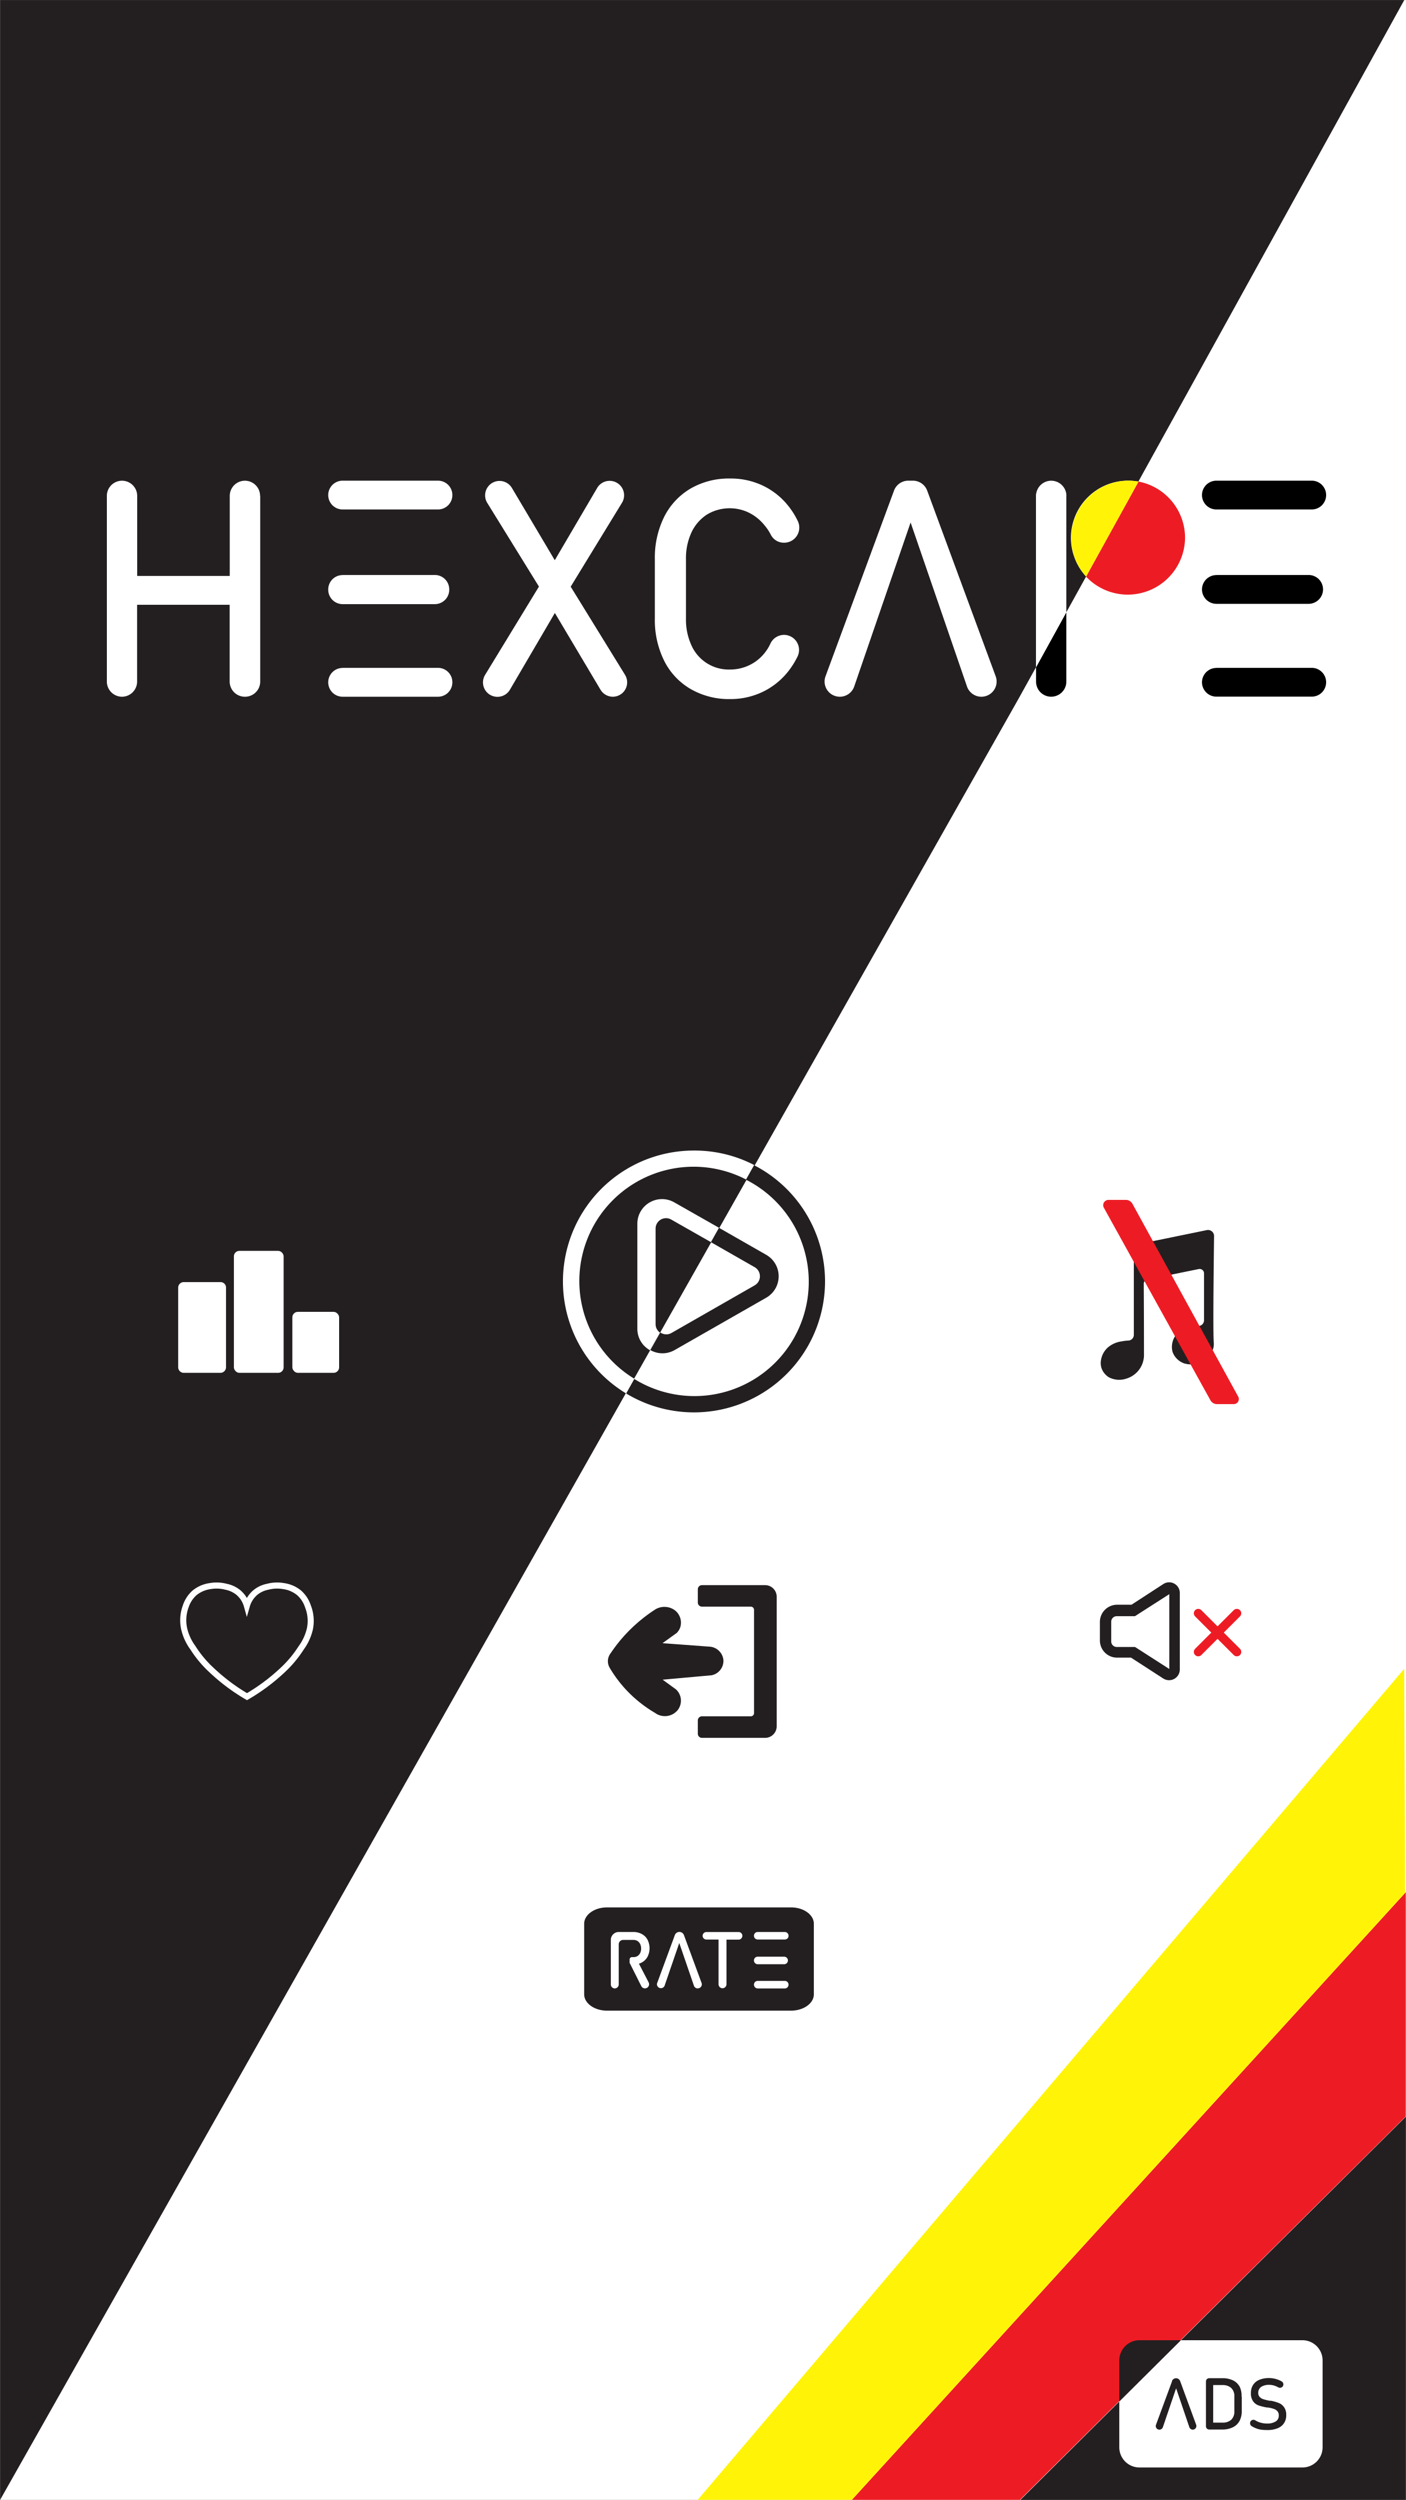 <svg xmlns="http://www.w3.org/2000/svg" viewBox="0 0 318.95 566.95"><rect x="0" y="0" width="318.95" height="566.95" fill="#333333" stroke="none"/><defs><style>.cls-1{fill:#fff;}.cls-2{fill:#ed1c24;}.cls-3{fill:#231f20;}.cls-4{fill:#fff408;}.cls-5,.cls-6{fill:none;stroke-miterlimit:10;}.cls-5{stroke:#fff;stroke-width:1.38px;}.cls-6{stroke:#ed1c24;stroke-linecap:round;stroke-width:2px;}</style></defs><g id="Background"><rect id="white_background" data-name="white background" class="cls-1" x="0.06" y="0.02" width="318.9" height="566.93"/><polygon id="Red" class="cls-2" points="193.24 566.93 318.9 429.12 318.9 479.97 231.37 566.93 193.24 566.93"/><path id="Black" class="cls-3" d="M231,158.5l4-7.21V112.44a3.44,3.44,0,0,1,6.87,0v26.4l4.48-8.1h0A12.95,12.95,0,0,1,255.81,109a13.45,13.45,0,0,1,2.39.22l14.42-26.09L318.53,0H0V566.92" transform="translate(0.03 0.01)"/><polygon id="Yellow" class="cls-4" points="158.27 566.93 193.24 566.93 318.75 429.28 318.55 378.46 158.27 566.93"/></g><g id="Lives"><path id="live" class="cls-5" d="M70.28,369.34a11.7,11.7,0,0,1-2,4.38,25.65,25.65,0,0,1-4.17,5A44.21,44.21,0,0,1,56,384.77a44.21,44.21,0,0,1-8.11-6.09,25.22,25.22,0,0,1-4.16-5,11.71,11.71,0,0,1-2-4.38,9.07,9.07,0,0,1,.37-5,7,7,0,0,1,2-3.07,7.12,7.12,0,0,1,3.51-1.53,8.47,8.47,0,0,1,3.66.15,6.35,6.35,0,0,1,2.7,1.24,6.06,6.06,0,0,1,2,3.06,6.16,6.16,0,0,1,2-3.06,6.3,6.3,0,0,1,2.7-1.24,8.42,8.42,0,0,1,3.65-.15,7.08,7.08,0,0,1,3.51,1.53,7,7,0,0,1,2,3.07A9,9,0,0,1,70.28,369.34Z" transform="translate(0.03 0.01)"/></g><g id="music"><path id="Music_logo" data-name="Music logo" class="cls-3" d="M249.84,310.25a4,4,0,0,0,1.63,2.06,5,5,0,0,0,4.13.29,5.59,5.59,0,0,0,3.88-5.56q0-8-.05-15.94a.94.94,0,0,1,.76-.92l11.78-2.4a1,1,0,0,1,1.13.92l0,10.7a1.3,1.3,0,0,1-1.4,1.31,6.61,6.61,0,0,0-1,0,5.4,5.4,0,0,0-3.83,1.87,4.45,4.45,0,0,0-.91,4,4.32,4.32,0,0,0,2.59,2.59,5.08,5.08,0,0,0,4.31-.57,5,5,0,0,0,2.3-2.69,3.94,3.94,0,0,0,.15-1.48c-.15-1.76-.1-10.9.07-24.11a1.37,1.37,0,0,0-1.64-1.36l-15.46,3.17a1.38,1.38,0,0,0-1.1,1.34q0,9.62,0,19.24a1.3,1.3,0,0,1-1.24,1.3,9.55,9.55,0,0,0-1.49.18,6.08,6.08,0,0,0-3.17,1.39,4.92,4.92,0,0,0-1.53,2.73A3.84,3.84,0,0,0,249.84,310.25Z" transform="translate(0.03 0.01)"/><path id="Music_stroke_red" data-name="Music stroke red" class="cls-2" d="M255.34,272.11h-3.91a1.2,1.2,0,0,0-1.05,1.78l24.17,43.65a1.68,1.68,0,0,0,1.48.88h3.83a1.14,1.14,0,0,0,1-1.69l-24-43.74A1.71,1.71,0,0,0,255.34,272.11Z" transform="translate(0.03 0.01)"/></g><g id="quit"><path id="quit_door" data-name="quit door" class="cls-3" d="M176.16,362.06v29.47a2.62,2.62,0,0,1-2.66,2.58H159.22a.93.93,0,0,1-.95-.91v-3.05a.93.93,0,0,1,.95-.92h11.05a.74.74,0,0,0,.75-.72V365.08a.74.74,0,0,0-.75-.73H159.22a.93.93,0,0,1-.95-.91v-3.05a.93.93,0,0,1,.95-.91H173.5A2.62,2.62,0,0,1,176.16,362.06Z" transform="translate(0.03 0.01)"/><path id="quit_arrow" data-name="quit arrow" class="cls-3" d="M150.26,372.64l10.54.78a3.38,3.38,0,0,1,3.28,3.06,3.34,3.34,0,0,1-2.7,3.44l-11.09,1,3,2.18a3.47,3.47,0,0,1,.33,4.82,3.77,3.77,0,0,1-5.06.53,29.28,29.28,0,0,1-5.41-4.08,28.5,28.5,0,0,1-4.88-6.16,3,3,0,0,1-.4-1.62,3,3,0,0,1,.66-1.72,34.27,34.27,0,0,1,4.25-5.17,35.61,35.61,0,0,1,5.68-4.61,4,4,0,0,1,4.72.18,3.56,3.56,0,0,1,1.13,3.69,3.26,3.26,0,0,1-.84,1.37Z" transform="translate(0.03 0.01)"/></g><g id="ads"><path id="Ads_logo" data-name="Ads logo" class="cls-3" d="M318.9,480v87H231.37M300,555V535.3a4.58,4.58,0,0,0-4.58-4.58H258.46a4.58,4.58,0,0,0-4.58,4.58V555a4.58,4.58,0,0,0,4.58,4.58h36.92A4.58,4.58,0,0,0,300,555Zm-34.14-15-3.64,9.86A.82.82,0,0,0,263,551h0a.82.82,0,0,0,.77-.56l3-8.82,3,8.82a.84.84,0,0,0,.78.56h0a.83.83,0,0,0,.77-1.11L267.69,540a1,1,0,0,0-.93-.66h0A1,1,0,0,0,265.82,540Zm15.8,3.51v3.29a4.69,4.69,0,0,1-.52,2.26,3.48,3.48,0,0,1-1.52,1.42,5.46,5.46,0,0,1-2.4.49h-2.95a.73.73,0,0,1-.73-.73V540.06a.73.73,0,0,1,.73-.73h3a5.49,5.49,0,0,1,2.4.49,3.46,3.46,0,0,1,1.51,1.42A4.69,4.69,0,0,1,281.62,543.5Zm-1.68-.07a2.47,2.47,0,0,0-.7-1.88,2.84,2.84,0,0,0-2-.67h-2.1v8.52h2.1a2.84,2.84,0,0,0,2-.66,2.48,2.48,0,0,0,.7-1.88Zm7.5,7.65a6,6,0,0,0,2.3-.4,3.09,3.09,0,0,0,1.46-1.15,3.17,3.17,0,0,0,.51-1.82v0a3,3,0,0,0-.48-1.8,2.65,2.65,0,0,0-1.18-.95,9.76,9.76,0,0,0-1.77-.52h-.08l-.09,0H288a12.3,12.3,0,0,1-1.41-.34,2,2,0,0,1-.85-.51,1.26,1.26,0,0,1-.34-.94h0a1.57,1.57,0,0,1,.66-1.35,3.16,3.16,0,0,1,1.85-.47,3.84,3.84,0,0,1,1.32.24,4.78,4.78,0,0,1,.73.34.8.8,0,0,0,1-.22h0a.79.79,0,0,0-.26-1.15,4,4,0,0,0-.41-.21,6,6,0,0,0-1.19-.4,5.59,5.59,0,0,0-1.23-.14,5.73,5.73,0,0,0-2.23.4,3.12,3.12,0,0,0-1.42,1.17,3.36,3.36,0,0,0-.48,1.84h0a3,3,0,0,0,.52,1.89,2.59,2.59,0,0,0,1.25.92,13,13,0,0,0,1.9.46l.12,0h.11a8.78,8.78,0,0,1,1.29.31,1.94,1.94,0,0,1,.82.53,1.4,1.4,0,0,1,.31,1h0a1.5,1.5,0,0,1-.69,1.32,3.53,3.53,0,0,1-2,.47,5.12,5.12,0,0,1-1.74-.29,4.49,4.49,0,0,1-.91-.44.78.78,0,0,0-1,.16l0,0a.8.8,0,0,0,.18,1.16c.17.1.34.2.52.29a6.24,6.24,0,0,0,1.4.48A8.19,8.19,0,0,0,287.44,551.08Z" transform="translate(0.03 0.01)"/></g><g id="hexcape"><g id="Hexcape_symbol" data-name="Hexcape symbol"><path id="Red-2" data-name="Red" class="cls-2" d="M268.8,121.92a13,13,0,0,1-22.47,8.83h0l11.9-21.55A13,13,0,0,1,268.8,121.92Z" transform="translate(0.03 0.01)"/><path id="yellow-2" data-name="yellow" class="cls-4" d="M258.26,109.19l-11.9,21.55A13,13,0,0,1,255.87,109,13.45,13.45,0,0,1,258.26,109.19Z" transform="translate(0.03 0.01)"/></g><g id="Hexcape_Text" data-name="Hexcape Text"><path id="H" class="cls-1" d="M59,112.45v42.12A3.44,3.44,0,0,1,55.51,158a3.45,3.45,0,0,1-3.44-3.43V137.15h-21v17.42A3.44,3.44,0,0,1,27.65,158a3.45,3.45,0,0,1-3.44-3.43V112.45a3.44,3.44,0,0,1,6.88,0v18.16h21V112.45a3.44,3.44,0,0,1,6.88,0Z" transform="translate(0.03 0.01)"/><path id="E_white" data-name="E white" class="cls-1" d="M77.7,109H99.32a3.26,3.26,0,0,1,3.27,3.26h0a3.26,3.26,0,0,1-3.27,3.27H77.7a3.26,3.26,0,0,1-3.27-3.27h0A3.26,3.26,0,0,1,77.7,109Zm0,21.39H98.61a3.26,3.26,0,0,1,3.27,3.27h0A3.27,3.27,0,0,1,98.61,137H77.7a3.27,3.27,0,0,1-3.27-3.27h0A3.26,3.26,0,0,1,77.7,130.41Zm0,21.06H99.32a3.26,3.26,0,0,1,3.27,3.27h0A3.26,3.26,0,0,1,99.32,158H77.7a3.26,3.26,0,0,1-3.27-3.26h0A3.26,3.26,0,0,1,77.7,151.47Z" transform="translate(0.03 0.01)"/><path id="E_black" data-name="E black" d="M275.91,109h21.62a3.26,3.26,0,0,1,3.27,3.26h0a3.26,3.26,0,0,1-3.27,3.27H275.91a3.27,3.27,0,0,1-3.27-3.27h0A3.27,3.27,0,0,1,275.91,109Zm0,21.39h20.92a3.27,3.27,0,0,1,3.27,3.27h0a3.28,3.28,0,0,1-3.27,3.27H275.91a3.28,3.28,0,0,1-3.27-3.27h0A3.27,3.27,0,0,1,275.91,130.41Zm0,21.06h21.62a3.26,3.26,0,0,1,3.27,3.27h0a3.26,3.26,0,0,1-3.27,3.26H275.91a3.27,3.27,0,0,1-3.27-3.26h0A3.27,3.27,0,0,1,275.91,151.47Z" transform="translate(0.03 0.01)"/><path id="X" class="cls-1" d="M139,158h0a3.28,3.28,0,0,1-2.81-1.6L125.84,139l-10.19,17.4a3.26,3.26,0,0,1-2.82,1.62h0a3.27,3.27,0,0,1-2.8-5l12.2-20-11.74-19a3.27,3.27,0,1,1,5.6-3.38l9.73,16.4,9.62-16.39a3.26,3.26,0,0,1,2.82-1.61h0a3.27,3.27,0,0,1,2.79,5l-11.62,19,12.33,20A3.26,3.26,0,0,1,139,158Z" transform="translate(0.03 0.01)"/><path id="C" class="cls-1" d="M156.64,156.25a15.32,15.32,0,0,1-6-6.4,20.82,20.82,0,0,1-2.12-9.6V126.8a20.88,20.88,0,0,1,2.12-9.6,15.49,15.49,0,0,1,6-6.42,17.36,17.36,0,0,1,9-2.27,16.88,16.88,0,0,1,7.76,1.8,16.41,16.41,0,0,1,5.92,5.11,17.28,17.28,0,0,1,1.62,2.72,3.43,3.43,0,0,1-3.06,4.93h-.06a3.31,3.31,0,0,1-3-1.83A11.11,11.11,0,0,0,173.3,119a10.56,10.56,0,0,0-3.52-2.78,10,10,0,0,0-9.45.47,9.76,9.76,0,0,0-3.51,4.06,14,14,0,0,0-1.24,6.08v13.45a14,14,0,0,0,1.24,6.06,9.26,9.26,0,0,0,8.77,5.49,10,10,0,0,0,4.2-.91,9.78,9.78,0,0,0,3.51-2.69,10,10,0,0,0,1.43-2.26,3.43,3.43,0,0,1,3.09-2h0a3.42,3.42,0,0,1,3.06,4.93,18.13,18.13,0,0,1-1.63,2.72,16.44,16.44,0,0,1-5.93,5.11,16.82,16.82,0,0,1-7.73,1.8A17.35,17.35,0,0,1,156.64,156.25Z" transform="translate(0.03 0.01)"/><path id="A" class="cls-1" d="M206,109h1.05a3.46,3.46,0,0,1,3.25,2.25l15.53,42.09A3.45,3.45,0,0,1,222.6,158h0a3.45,3.45,0,0,1-3.27-2.33l-12.79-37.19-12.79,37.19a3.45,3.45,0,0,1-3.27,2.33h0a3.45,3.45,0,0,1-3.24-4.64l15.53-42.09A3.46,3.46,0,0,1,206,109Z" transform="translate(0.03 0.01)"/><path id="P_lower" data-name="P lower" d="M235,151.3v3.27a3.43,3.43,0,0,0,1,2.42,3.44,3.44,0,0,0,5.87-2.42V138.85Z" transform="translate(0.03 0.01)"/><path id="P_upper" data-name="P upper" class="cls-1" d="M241.85,112.45v26.4L235,151.3V112.45a3.44,3.44,0,0,1,6.88,0Z" transform="translate(0.03 0.01)"/></g></g><g id="high_score" data-name="high score"><path id="Left_medium" data-name="Left medium" class="cls-1" d="M41.69,290.76H50A1.24,1.24,0,0,1,51.27,292v18.08A1.27,1.27,0,0,1,50,311.34H41.69a1.27,1.27,0,0,1-1.27-1.27V292A1.27,1.27,0,0,1,41.69,290.76Z"/><rect id="MIddle_large" data-name="MIddle large" class="cls-1" x="53.06" y="283.68" width="11.28" height="27.66" rx="1.23"/><rect id="Right_small" data-name="Right small" class="cls-1" x="66.32" y="297.51" width="10.61" height="13.83" rx="1.25"/></g><g id="rate"><path id="Full_rate" data-name="Full rate" class="cls-3" d="M179.41,432.56H137.68c-2.86,0-5.19,1.66-5.19,3.71v16c0,2.05,2.33,3.71,5.19,3.71h41.73c2.86,0,5.18-1.66,5.18-3.71v-16C184.59,434.22,182.27,432.56,179.41,432.56Zm-32.3,17a.93.93,0,1,1-1.66.86l-2.55-5.09a.44.44,0,0,1-.1-.19.68.68,0,0,1,0-.14v-.64a.54.54,0,0,1,.54-.53h.34a1.59,1.59,0,0,0,1.52-.94,2.44,2.44,0,0,0,.21-1,2.41,2.41,0,0,0-.21-1,1.67,1.67,0,0,0-.61-.7,1.61,1.61,0,0,0-.91-.25h-2.4a1,1,0,0,0-.95,1V450a.93.93,0,0,1-.71.92.92.92,0,0,1-.82-.25.88.88,0,0,1-.26-.63V439.93a1.79,1.79,0,0,1,1.79-1.79h3.28a4,4,0,0,1,1.95.46,3.17,3.17,0,0,1,1.3,1.29,4.3,4.3,0,0,1,0,3.87,3.28,3.28,0,0,1-1.31,1.3,3.61,3.61,0,0,1-.64.27Zm11.13,1.38a1,1,0,0,1-.52-.17.91.91,0,0,1-.33-.44l-3.33-9.7-3.33,9.7A.9.9,0,0,1,149,450a.81.81,0,0,1,.06-.31l4-10.85a1.1,1.1,0,0,1,2.06,0l4,10.85A.91.91,0,0,1,158.24,450.92Zm9.89-11.32a.88.88,0,0,1-.6.25h-2.76V450a.91.91,0,0,1-.9.9.92.92,0,0,1-.9-.9V439.85h-2.76a.85.85,0,0,1-.85-.85.86.86,0,0,1,.25-.6.82.82,0,0,1,.6-.25h7.32a.85.85,0,0,1,.85.85A.86.86,0,0,1,168.13,439.6Zm10.49,11.07a.88.88,0,0,1-.6.25h-6.16a.86.86,0,0,1-.61-1.46.89.89,0,0,1,.61-.25H178a.85.85,0,0,1,.85.85A.89.89,0,0,1,178.62,450.67Zm-7.62-6.1a.85.85,0,0,1,.86-.85h6a.86.86,0,0,1,.85.85.85.85,0,0,1-.25.61.86.86,0,0,1-.6.25h-6A.86.86,0,0,1,171,444.57Zm7.62-5a.88.88,0,0,1-.6.25h-6.16a.85.85,0,0,1-.61-1.45.85.85,0,0,1,.61-.25H178a.85.85,0,0,1,.85.85A.86.86,0,0,1,178.62,439.6Z" transform="translate(0.03 0.01)"/></g><g id="sound"><path id="Speaker" class="cls-3" d="M267.61,361.38v17.13a2.44,2.44,0,0,1-3.71,2.17l-7.36-4.76H253.3a3.9,3.9,0,0,1-3.82-4v-4a3.91,3.91,0,0,1,3.82-4h3.35l7.25-4.71A2.42,2.42,0,0,1,267.61,361.38Zm-10.18,5.14h-4.16a1.25,1.25,0,0,0-1.22,1.27v4.43a1.25,1.25,0,0,0,1.22,1.28h4.18l7.78,5V361.52Z" transform="translate(0.03 0.01)"/><line id="_135_line" data-name="135 line" class="cls-6" x1="280.58" y1="374.63" x2="271.82" y2="365.87"/><line id="_45_line" data-name="45 line" class="cls-6" x1="280.58" y1="365.87" x2="271.82" y2="374.63"/></g><g id="play_button" data-name="play button"><path id="Right_circular_part" data-name="Right circular part" class="cls-3" d="M187.13,290.56A29.73,29.73,0,0,1,142,316l1.84-3.29a25.93,25.93,0,1,0,25.34-45.19l1.84-3.28A29.63,29.63,0,0,1,187.13,290.56Z" transform="translate(0.03 0.01)"/><path id="Left_circular_part" data-name="Left circular part" class="cls-1" d="M171.05,264.2l-1.84,3.28a25.92,25.92,0,0,0-25.34,45.19L142,316a29.68,29.68,0,0,1,15.39-55.08A29.37,29.37,0,0,1,171.05,264.2Z" transform="translate(0.03 0.01)"/><path id="Right_triangular_part" data-name="Right triangular part" class="cls-3" d="M173.81,294.28,153,306.17a5.54,5.54,0,0,1-5.5,0l2.26-4a2.33,2.33,0,0,0,2.53.12l18.88-10.8a2.38,2.38,0,0,0,0-4.12l-9.93-5.67,1.83-3.26,10.74,6.14A5.6,5.6,0,0,1,173.81,294.28Z" transform="translate(0.03 0.01)"/><path id="Left_triangular_part" data-name="Left triangular part" class="cls-1" d="M163.07,278.43l-1.83,3.26-9-5.12a2.37,2.37,0,0,0-3.55,2.06v21.58a2.36,2.36,0,0,0,1,2l-2.26,4a5.55,5.55,0,0,1-2.88-4.88V277.53a5.6,5.6,0,0,1,8.38-4.86Z" transform="translate(0.03 0.01)"/></g></svg>